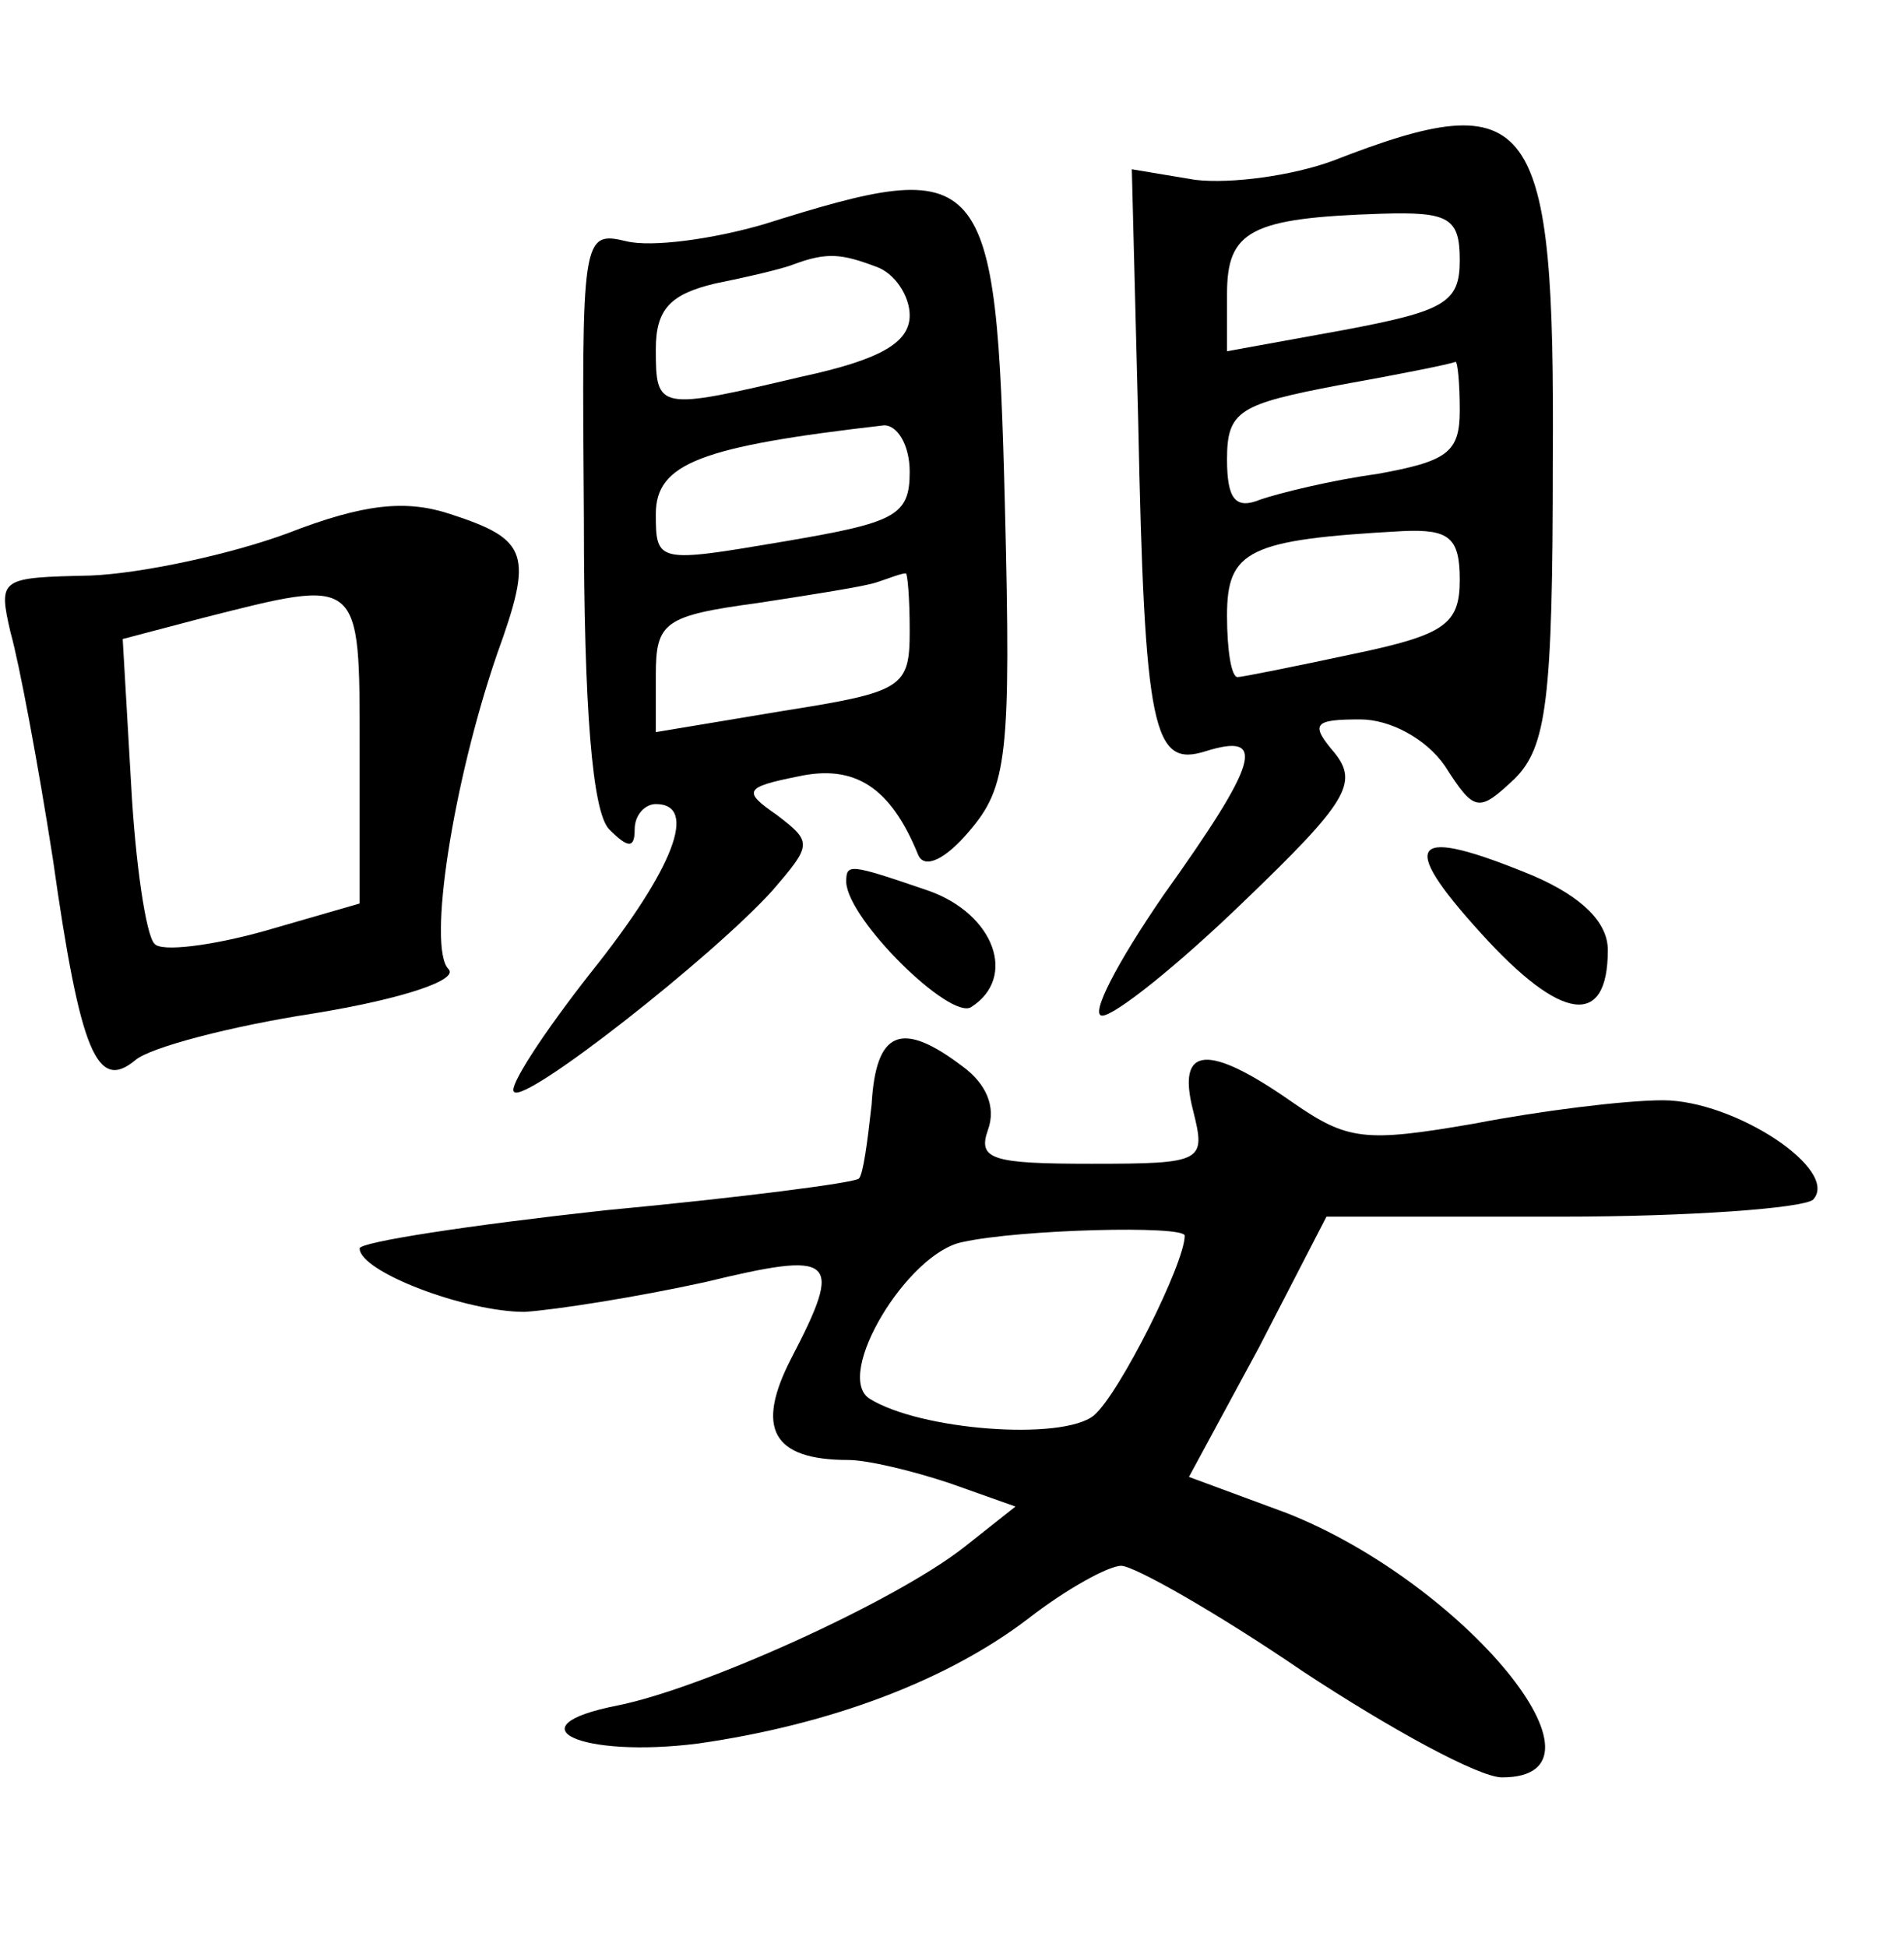 <?xml version="1.0" standalone="no"?>
<!DOCTYPE svg PUBLIC "-//W3C//DTD SVG 20010904//EN"
 "http://www.w3.org/TR/2001/REC-SVG-20010904/DTD/svg10.dtd">
<svg version="1.0" xmlns="http://www.w3.org/2000/svg"
 width="90pt" height="92pt" viewBox="0 0 90 92"
 preserveAspectRatio="xMidYMid meet">
<g transform="translate(0,92) scale(0.1,-0.1)"
fill="#000000" stroke="none">
<path d="M630 844 c-19 -7 -48 -11 -65 -9 l-30 5 3 -118 c3 -148 7 -165 32
-157 29 9 25 -5 -20 -68 -22 -32 -35 -57 -29 -57 6 0 36 24 67 54 49 47 54 56
43 70 -12 14 -10 16 12 16 14 0 31 -9 40 -22 14 -22 16 -22 33 -6 15 15 18 37
18 150 1 164 -9 179 -104 142z m60 -47 c0 -20 -7 -24 -55 -33 l-55 -10 0 27
c0 30 11 36 73 38 32 1 37 -2 37 -22z m0 -71 c0 -20 -6 -24 -39 -30 -22 -3
-46 -9 -55 -12 -12 -5 -16 0 -16 19 0 23 6 26 53 35 28 5 53 10 55 11 1 0 2
-10 2 -23z m0 -80 c0 -21 -7 -26 -50 -35 -28 -6 -53 -11 -55 -11 -3 0 -5 13
-5 29 0 31 10 36 83 40 22 1 27 -3 27 -23z"/>
<path d="M361 814 c-24 -7 -53 -11 -65 -8 -21 5 -21 2 -20 -131 0 -90 4 -139
12 -147 9 -9 12 -9 12 0 0 7 5 12 10 12 20 0 9 -30 -31 -80 -22 -28 -39 -54
-36 -56 5 -6 94 64 122 95 19 22 19 23 2 36 -16 11 -15 13 10 18 27 6 44 -5
57 -37 3 -7 13 -2 24 11 18 21 20 35 17 154 -4 161 -9 166 -114 133z m53 -20
c9 -3 16 -14 16 -23 0 -13 -14 -21 -51 -29 -68 -16 -69 -16 -69 13 0 19 7 26
28 31 15 3 32 7 37 9 16 6 23 5 39 -1z m16 -97 c0 -21 -7 -24 -60 -33 -59 -10
-60 -10 -60 13 0 24 21 32 108 42 6 0 12 -9 12 -22z m0 -75 c0 -27 -3 -29 -60
-38 l-60 -10 0 27 c0 25 4 28 48 34 26 4 52 8 57 10 6 2 11 4 13 4 1 1 2 -12
2 -27z"/>
<path d="M136 668 c-27 -10 -69 -19 -93 -20 -43 -1 -44 -1 -38 -27 4 -14 13
-62 20 -107 13 -92 21 -110 39 -95 7 6 45 16 84 22 43 7 69 16 64 21 -10 10 2
88 23 149 17 47 15 54 -22 66 -21 7 -41 5 -77 -9z m34 -102 l0 -73 -45 -13
c-25 -7 -49 -10 -52 -6 -4 4 -9 38 -11 75 l-4 69 38 10 c75 19 74 20 74 -62z"/>
<path d="M700 479 c38 -42 60 -45 60 -8 0 13 -12 25 -35 35 -58 24 -65 17 -25
-27z"/>
<path d="M400 503 c1 -18 49 -65 59 -59 22 14 11 44 -20 55 -38 13 -39 13 -39
4z"/>
<path d="M412 398 c-2 -18 -4 -33 -6 -35 -2 -2 -56 -9 -120 -15 -64 -7 -116
-15 -116 -18 0 -11 50 -30 78 -30 15 1 53 7 85 14 62 15 66 12 41 -36 -17 -33
-9 -48 27 -48 9 0 30 -5 48 -11 l31 -11 -24 -19 c-33 -26 -124 -67 -164 -75
-51 -10 -17 -25 38 -18 63 9 118 30 156 59 18 14 38 25 44 25 6 0 45 -22 86
-50 41 -27 83 -50 94 -50 58 0 -18 92 -102 125 l-46 17 33 61 32 62 111 0 c61
0 114 4 119 8 13 14 -37 47 -71 47 -18 0 -58 -5 -89 -11 -52 -9 -60 -8 -86 10
-40 28 -55 27 -47 -4 6 -24 5 -25 -48 -25 -47 0 -54 2 -49 16 4 11 -1 22 -12
30 -29 22 -41 17 -43 -18z m148 -62 c0 -13 -31 -75 -43 -85 -15 -12 -82 -7
-106 8 -17 11 18 69 44 74 27 6 105 8 105 3z"/>
</g>
</svg>
